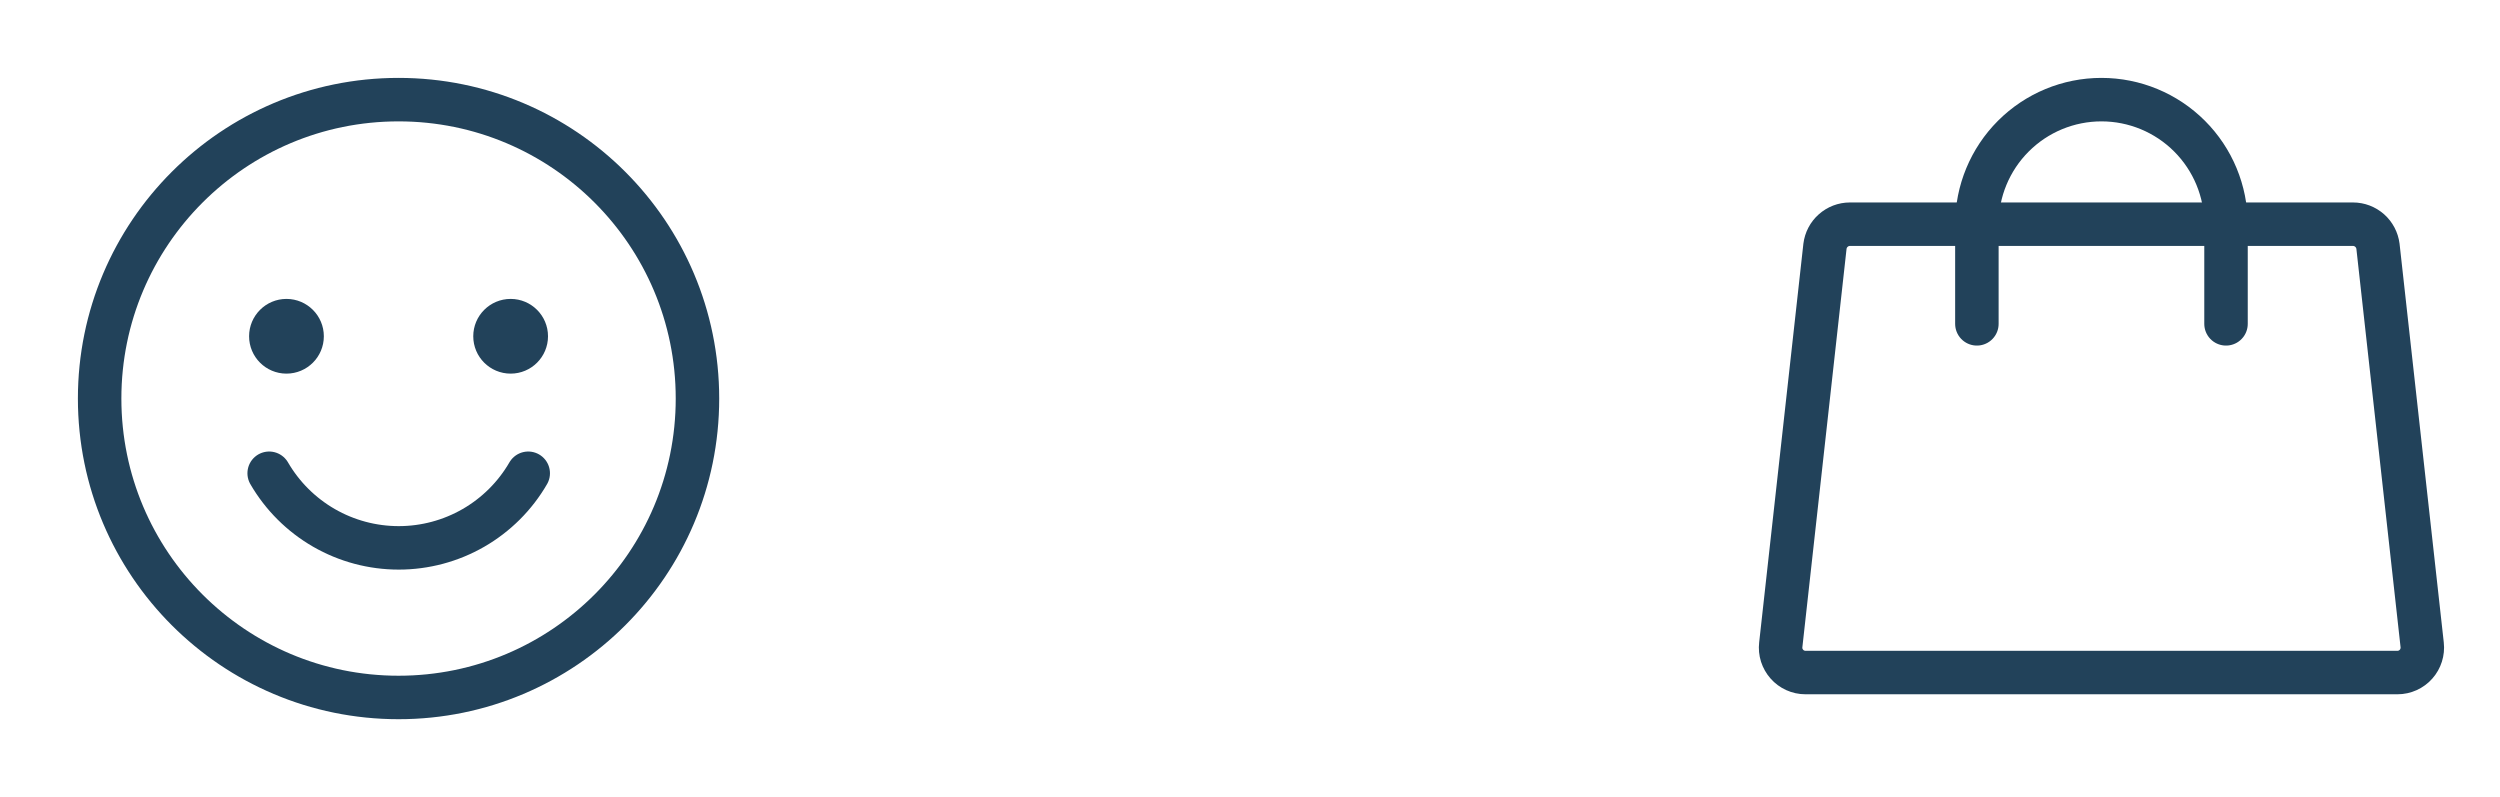 <svg width="69" height="22" viewBox="0 0 69 22" fill="none" xmlns="http://www.w3.org/2000/svg">
<path d="M11 19.25C15.556 19.25 19.25 15.556 19.25 11C19.25 6.444 15.556 2.75 11 2.75C6.444 2.75 2.75 6.444 2.75 11C2.75 15.556 6.444 19.25 11 19.25Z" stroke="#22425A" stroke-width="1.2" stroke-linecap="round" stroke-linejoin="round"/>
<path d="M7.906 10.312C8.476 10.312 8.938 9.851 8.938 9.281C8.938 8.712 8.476 8.25 7.906 8.25C7.337 8.25 6.875 8.712 6.875 9.281C6.875 9.851 7.337 10.312 7.906 10.312Z" fill="#22425A"/>
<path d="M14.094 10.312C14.663 10.312 15.125 9.851 15.125 9.281C15.125 8.712 14.663 8.25 14.094 8.25C13.524 8.25 13.062 8.712 13.062 9.281C13.062 9.851 13.524 10.312 14.094 10.312Z" fill="#22425A"/>
<path d="M14.579 13.062C14.216 13.689 13.695 14.208 13.067 14.57C12.44 14.931 11.729 15.121 11.005 15.121C10.28 15.121 9.569 14.931 8.942 14.57C8.314 14.208 7.793 13.689 7.429 13.062" stroke="#22425A" stroke-width="1.2" stroke-linecap="round" stroke-linejoin="round"/>
<path d="M64.944 6.188H51.056C50.887 6.188 50.724 6.251 50.598 6.363C50.471 6.475 50.39 6.63 50.369 6.798L49.149 17.798C49.138 17.893 49.147 17.991 49.176 18.082C49.206 18.174 49.254 18.259 49.318 18.331C49.382 18.404 49.46 18.461 49.548 18.501C49.636 18.541 49.731 18.562 49.828 18.562H66.173C66.269 18.562 66.365 18.541 66.453 18.501C66.54 18.461 66.619 18.404 66.683 18.331C66.747 18.259 66.795 18.174 66.824 18.082C66.853 17.991 66.863 17.893 66.852 17.798L65.632 6.798C65.611 6.63 65.529 6.475 65.403 6.363C65.276 6.251 65.113 6.188 64.944 6.188V6.188Z" stroke="#22425A" stroke-width="1.2" stroke-linecap="round" stroke-linejoin="round"/>
<path d="M54.562 8.938V6.188C54.562 5.276 54.925 4.401 55.569 3.757C56.214 3.112 57.088 2.75 58 2.75C58.912 2.75 59.786 3.112 60.431 3.757C61.075 4.401 61.438 5.276 61.438 6.188V8.938" stroke="#22425A" stroke-width="1.2" stroke-linecap="round" stroke-linejoin="round"/>
</svg>
